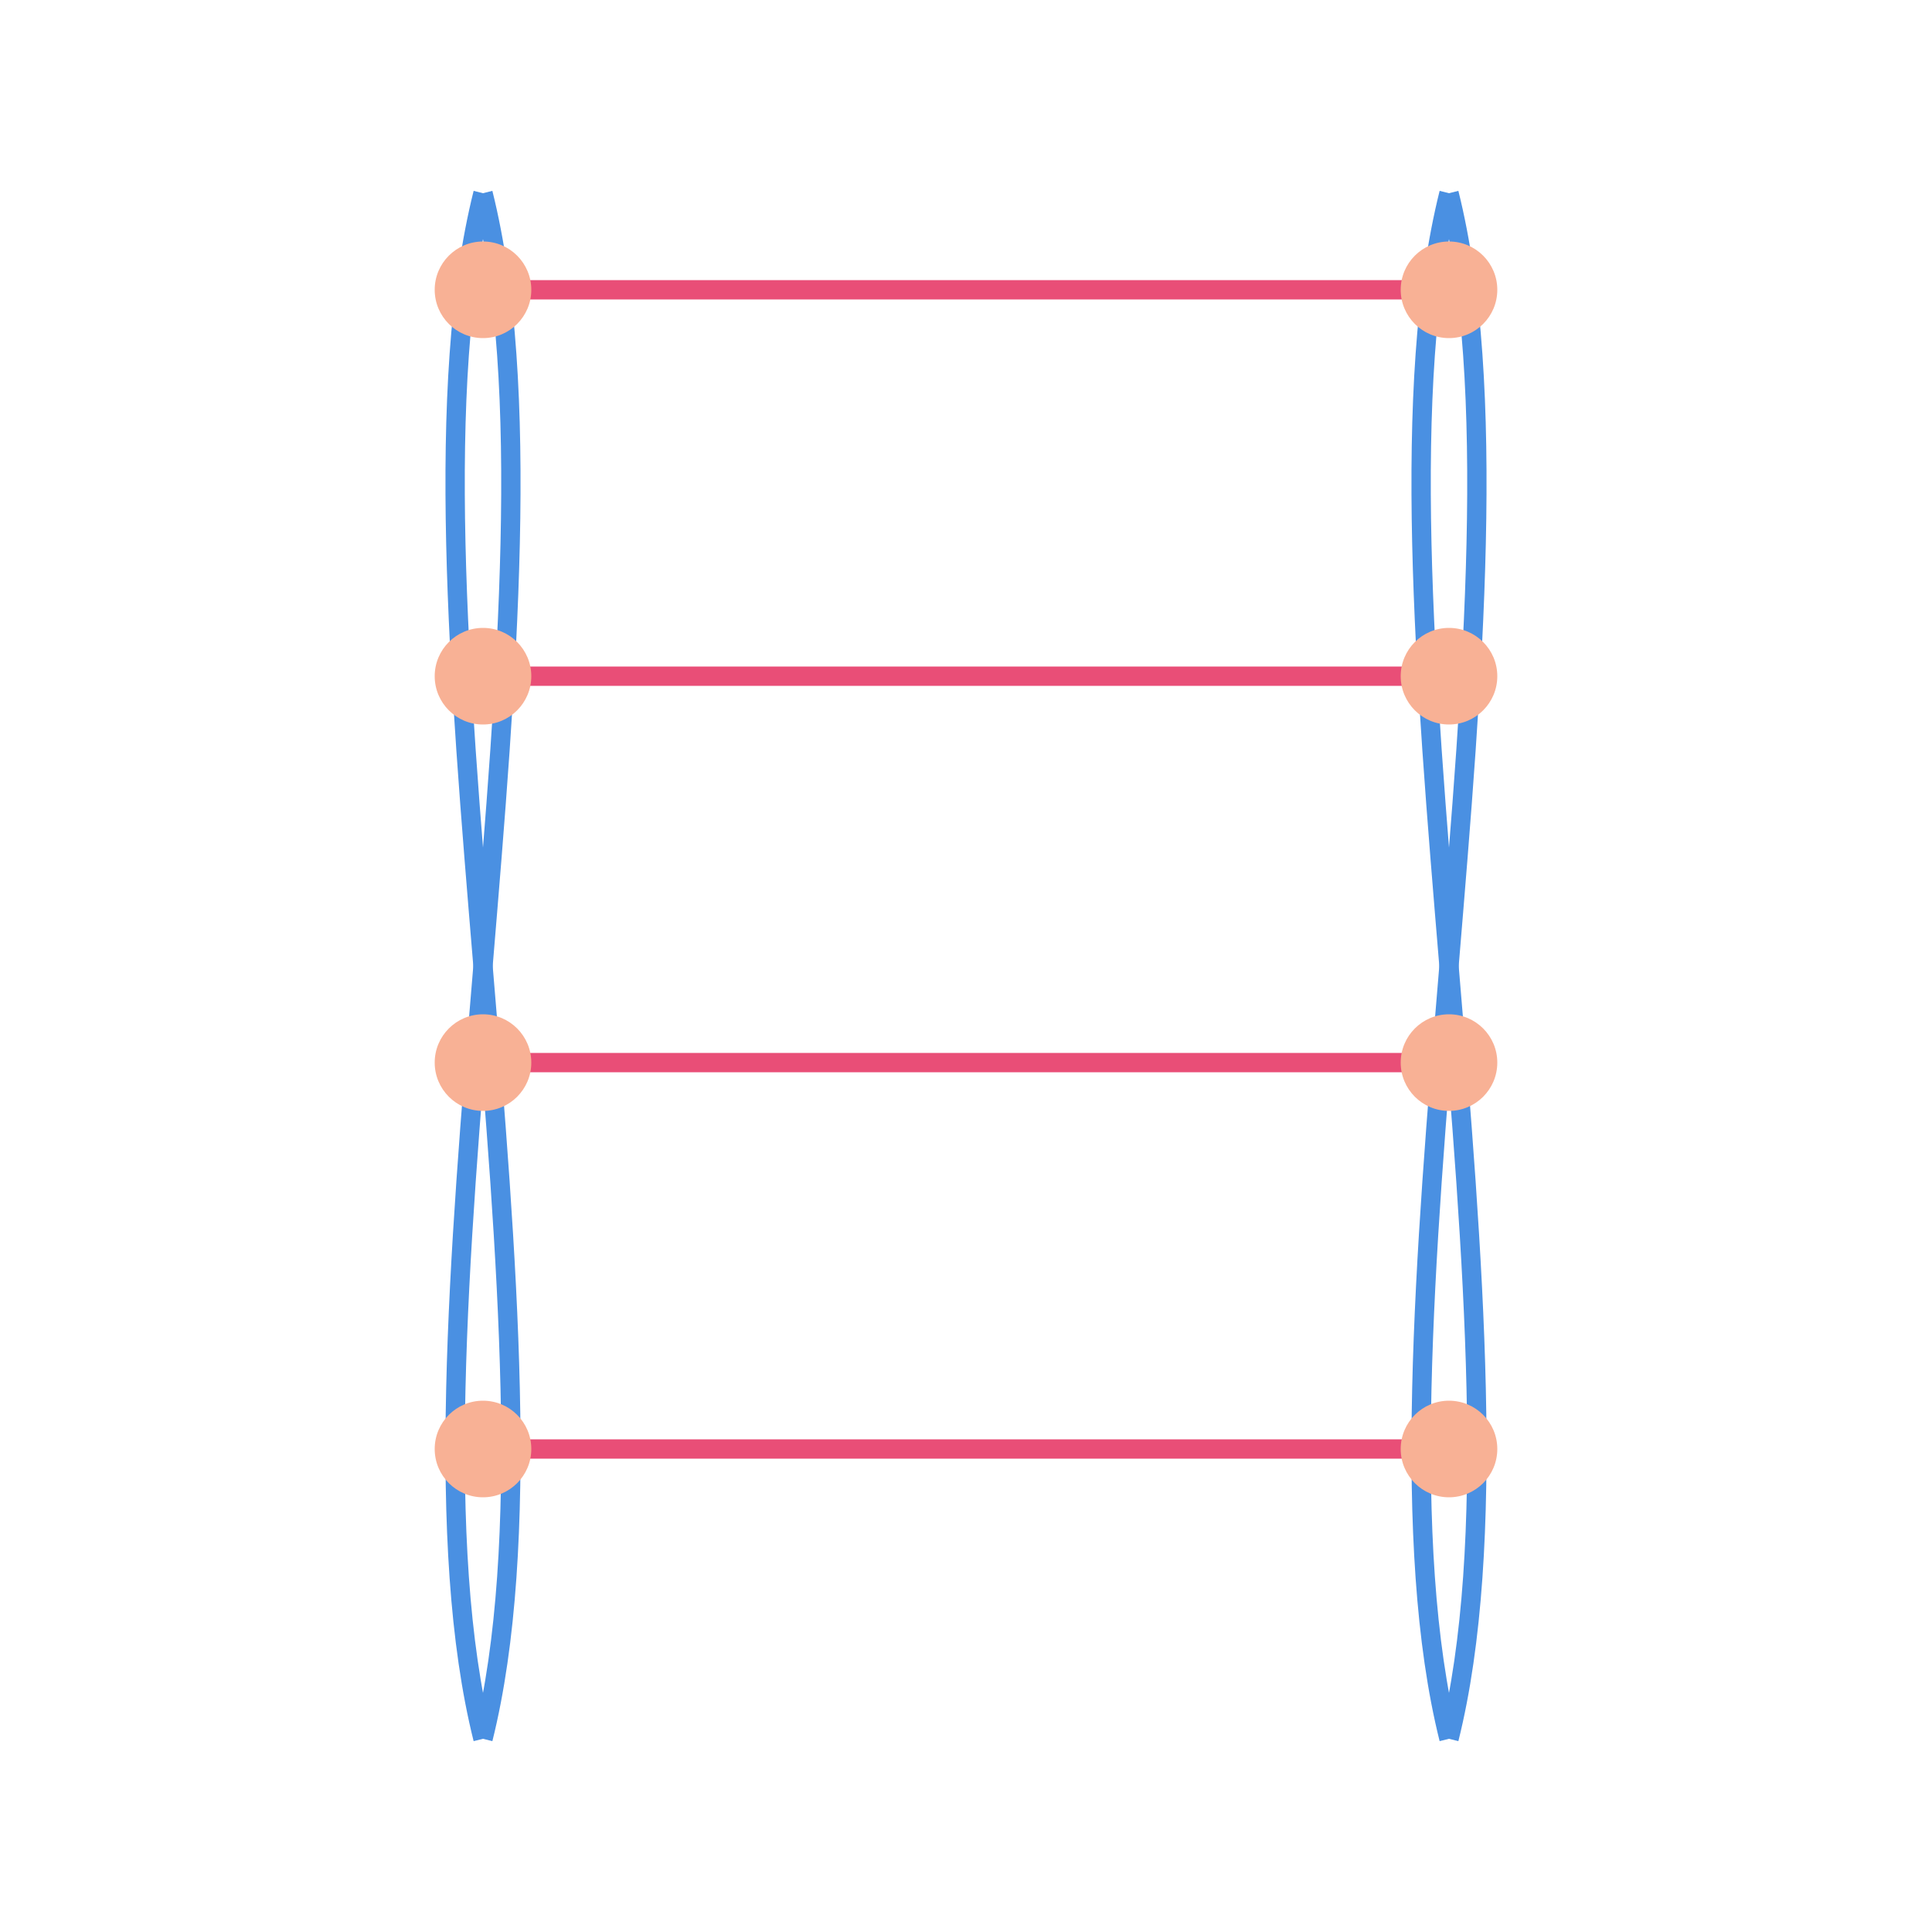 <svg xmlns="http://www.w3.org/2000/svg" viewBox="0 0 200 200">
  <style>
    .helix {
      stroke-width: 2;
      stroke: #4a90e2;
      fill: none;
    }
    .base-pair {
      stroke-width: 2;
      stroke: #e94e77;
    }
    .circle {
      fill: #f8b195;
    }
  </style>
  <!-- Left strand of the helix -->
  <path class="helix" d="M 50,20 C 60,60 40,140 50,180" />
  <path class="helix" d="M 50,180 C 60,140 40,60 50,20" />
  
  <!-- Right strand of the helix -->
  <path class="helix" d="M 150,20 C 140,60 160,140 150,180" />
  <path class="helix" d="M 150,180 C 140,140 160,60 150,20" />

  <!-- Base pairs -->
  <line class="base-pair" x1="50" y1="30" x2="150" y2="30" />
  <line class="base-pair" x1="50" y1="70" x2="150" y2="70" />
  <line class="base-pair" x1="50" y1="110" x2="150" y2="110" />
  <line class="base-pair" x1="50" y1="150" x2="150" y2="150" />

  <!-- Decorative circles -->
  <circle class="circle" cx="50" cy="30" r="5" />
  <circle class="circle" cx="150" cy="30" r="5" />
  <circle class="circle" cx="50" cy="70" r="5" />
  <circle class="circle" cx="150" cy="70" r="5" />
  <circle class="circle" cx="50" cy="110" r="5" />
  <circle class="circle" cx="150" cy="110" r="5" />
  <circle class="circle" cx="50" cy="150" r="5" />
  <circle class="circle" cx="150" cy="150" r="5" />
</svg>
